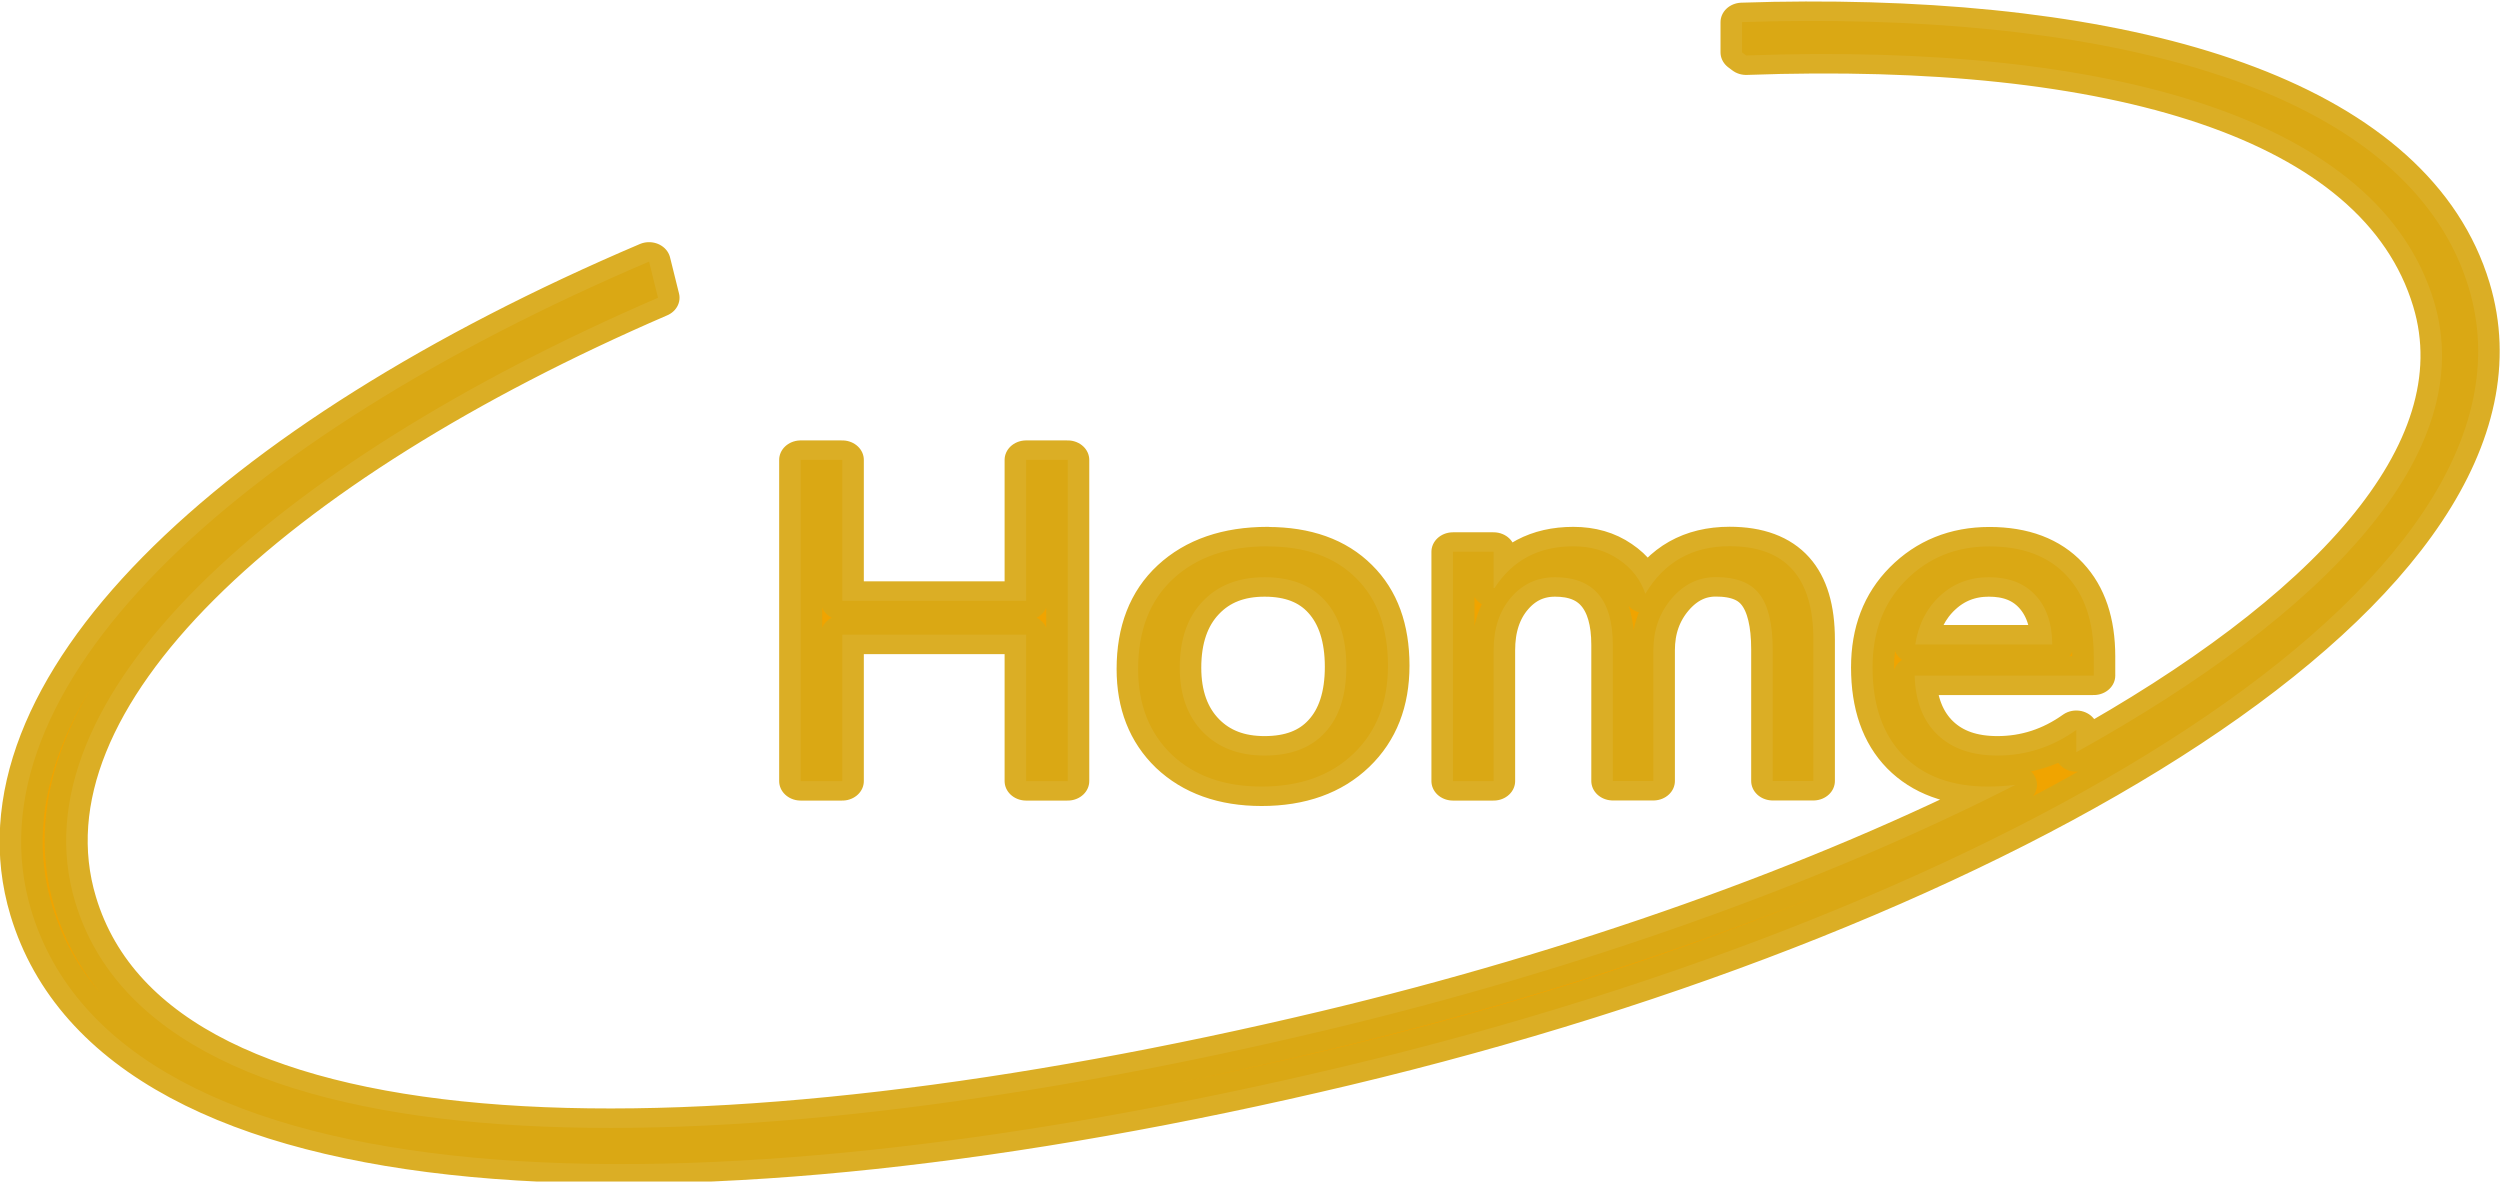 <?xml version="1.0" encoding="UTF-8" standalone="no"?>
<!-- Created with Inkscape (http://www.inkscape.org/) -->

<svg
   width="22.306mm"
   height="10.542mm"
   viewBox="0 0 22.306 10.542"
   version="1.1"
   id="svg5"
   xml:space="preserve"
   sodipodi:docname="HomeDark.svg"
   inkscape:version="1.2.2 (732a01da63, 2022-12-09)"
   xmlns:inkscape="http://www.inkscape.org/namespaces/inkscape"
   xmlns:sodipodi="http://sodipodi.sourceforge.net/DTD/sodipodi-0.dtd"
   xmlns="http://www.w3.org/2000/svg"
   xmlns:svg="http://www.w3.org/2000/svg"><sodipodi:namedview
     id="namedview7"
     pagecolor="#505050"
     bordercolor="#ffffff"
     borderopacity="1"
     inkscape:showpageshadow="0"
     inkscape:pageopacity="0"
     inkscape:pagecheckerboard="1"
     inkscape:deskcolor="#505050"
     inkscape:document-units="mm"
     showgrid="false"
     inkscape:zoom="1.8707912"
     inkscape:cx="70.023847"
     inkscape:cy="13.897863"
     inkscape:window-width="1366"
     inkscape:window-height="705"
     inkscape:window-x="-8"
     inkscape:window-y="-8"
     inkscape:window-maximized="1"
     inkscape:current-layer="layer2" /><defs
     id="defs2" /><g
     inkscape:groupmode="layer"
     id="layer2"
     inkscape:label="Capa 2"
     transform="translate(-135.888,-26.442)"><path
       id="text5240"
       style="font-style:normal;font-variant:normal;font-weight:normal;font-stretch:normal;font-size:4.304px;font-family:Gadugi;-inkscape-font-specification:Gadugi;fill:#f0a400;fill-opacity:1;fill-rule:evenodd;stroke:#d8a816;stroke-width:0.365;stroke-linecap:round;stroke-linejoin:round;stroke-miterlimit:2.8;stroke-dasharray:none;stroke-opacity:0.933"
       d="m 144.482,28.001 c -0.176,6.32e-4 -0.355,0.004 -0.536,0.011 v 0.284 l 0.035,0.029 c 3.121,-0.125 5.371,0.604 5.834,2.308 0.387,1.42 -0.914,2.928 -3.034,4.229 v -0.209 c -0.203,0.16 -0.426,0.24 -0.669,0.24 -0.216,0 -0.385,-0.065 -0.508,-0.195 -0.123,-0.13 -0.188,-0.315 -0.194,-0.555 h 1.519 v -0.18 c 0,-0.324 -0.077,-0.577 -0.231,-0.759 -0.154,-0.182 -0.372,-0.273 -0.654,-0.273 -0.282,0 -0.518,0.106 -0.708,0.317 -0.189,0.21 -0.283,0.483 -0.283,0.818 0,0.354 0.087,0.63 0.26,0.826 0.174,0.195 0.413,0.292 0.717,0.292 0.083,0 0.161,-0.006 0.235,-0.016 -1.653,0.932 -3.714,1.738 -5.838,2.299 -5.237,1.381 -9.917,1.379 -10.618,-1.199 -0.52,-1.907 1.655,-4.099 4.943,-5.67 l -0.076,-0.339 c -3.537,1.667 -5.803,4.015 -5.24,6.086 0.751,2.759 5.535,2.941 11.142,1.463 5.607,-1.479 10.283,-4.542 9.532,-7.302 -0.47,-1.725 -2.673,-2.515 -5.627,-2.505 z m -8.52,4.118 v 3.014 h 0.353 v -1.374 h 1.559 v 1.374 h 0.353 v -3.014 h -0.353 v 1.322 h -1.559 v -1.322 z m 3.96,0.811 c -0.336,0 -0.603,0.102 -0.801,0.305 -0.198,0.203 -0.297,0.486 -0.297,0.847 0,0.332 0.095,0.599 0.284,0.801 0.191,0.2 0.445,0.301 0.763,0.301 0.326,0 0.586,-0.103 0.78,-0.309 0.195,-0.207 0.292,-0.483 0.292,-0.826 0,-0.35 -0.09,-0.624 -0.271,-0.821 -0.179,-0.198 -0.429,-0.297 -0.75,-0.297 z m 2.593,0 c -0.293,0 -0.515,0.13 -0.668,0.391 h -0.008 v -0.34 h -0.345 v 2.152 h 0.345 v -1.228 c 0,-0.203 0.049,-0.368 0.147,-0.494 0.098,-0.127 0.223,-0.191 0.374,-0.191 0.326,0 0.49,0.211 0.49,0.634 v 1.278 h 0.344 v -1.228 c 0,-0.188 0.051,-0.349 0.154,-0.483 0.104,-0.135 0.229,-0.202 0.376,-0.202 0.174,0 0.297,0.053 0.37,0.16 0.074,0.106 0.112,0.279 0.112,0.517 v 1.236 h 0.345 v -1.327 c 0,-0.584 -0.237,-0.876 -0.71,-0.876 -0.317,0 -0.555,0.149 -0.715,0.446 -0.041,-0.133 -0.116,-0.24 -0.225,-0.321 -0.109,-0.083 -0.238,-0.124 -0.385,-0.124 z m -2.619,0.29 c 0.223,0 0.394,0.073 0.513,0.219 0.12,0.146 0.181,0.353 0.181,0.622 0,0.266 -0.06,0.472 -0.181,0.616 -0.119,0.144 -0.29,0.216 -0.513,0.216 -0.219,0 -0.393,-0.074 -0.523,-0.221 -0.13,-0.147 -0.196,-0.348 -0.196,-0.603 0,-0.265 0.065,-0.473 0.194,-0.622 0.129,-0.151 0.304,-0.227 0.525,-0.227 z m 6.143,0 c 0.168,0 0.299,0.055 0.393,0.166 0.095,0.111 0.144,0.266 0.145,0.465 h -1.162 c 0.027,-0.188 0.096,-0.34 0.21,-0.456 0.113,-0.116 0.252,-0.175 0.414,-0.175 z"
       transform="scale(1.052,0.951)" /></g></svg>
